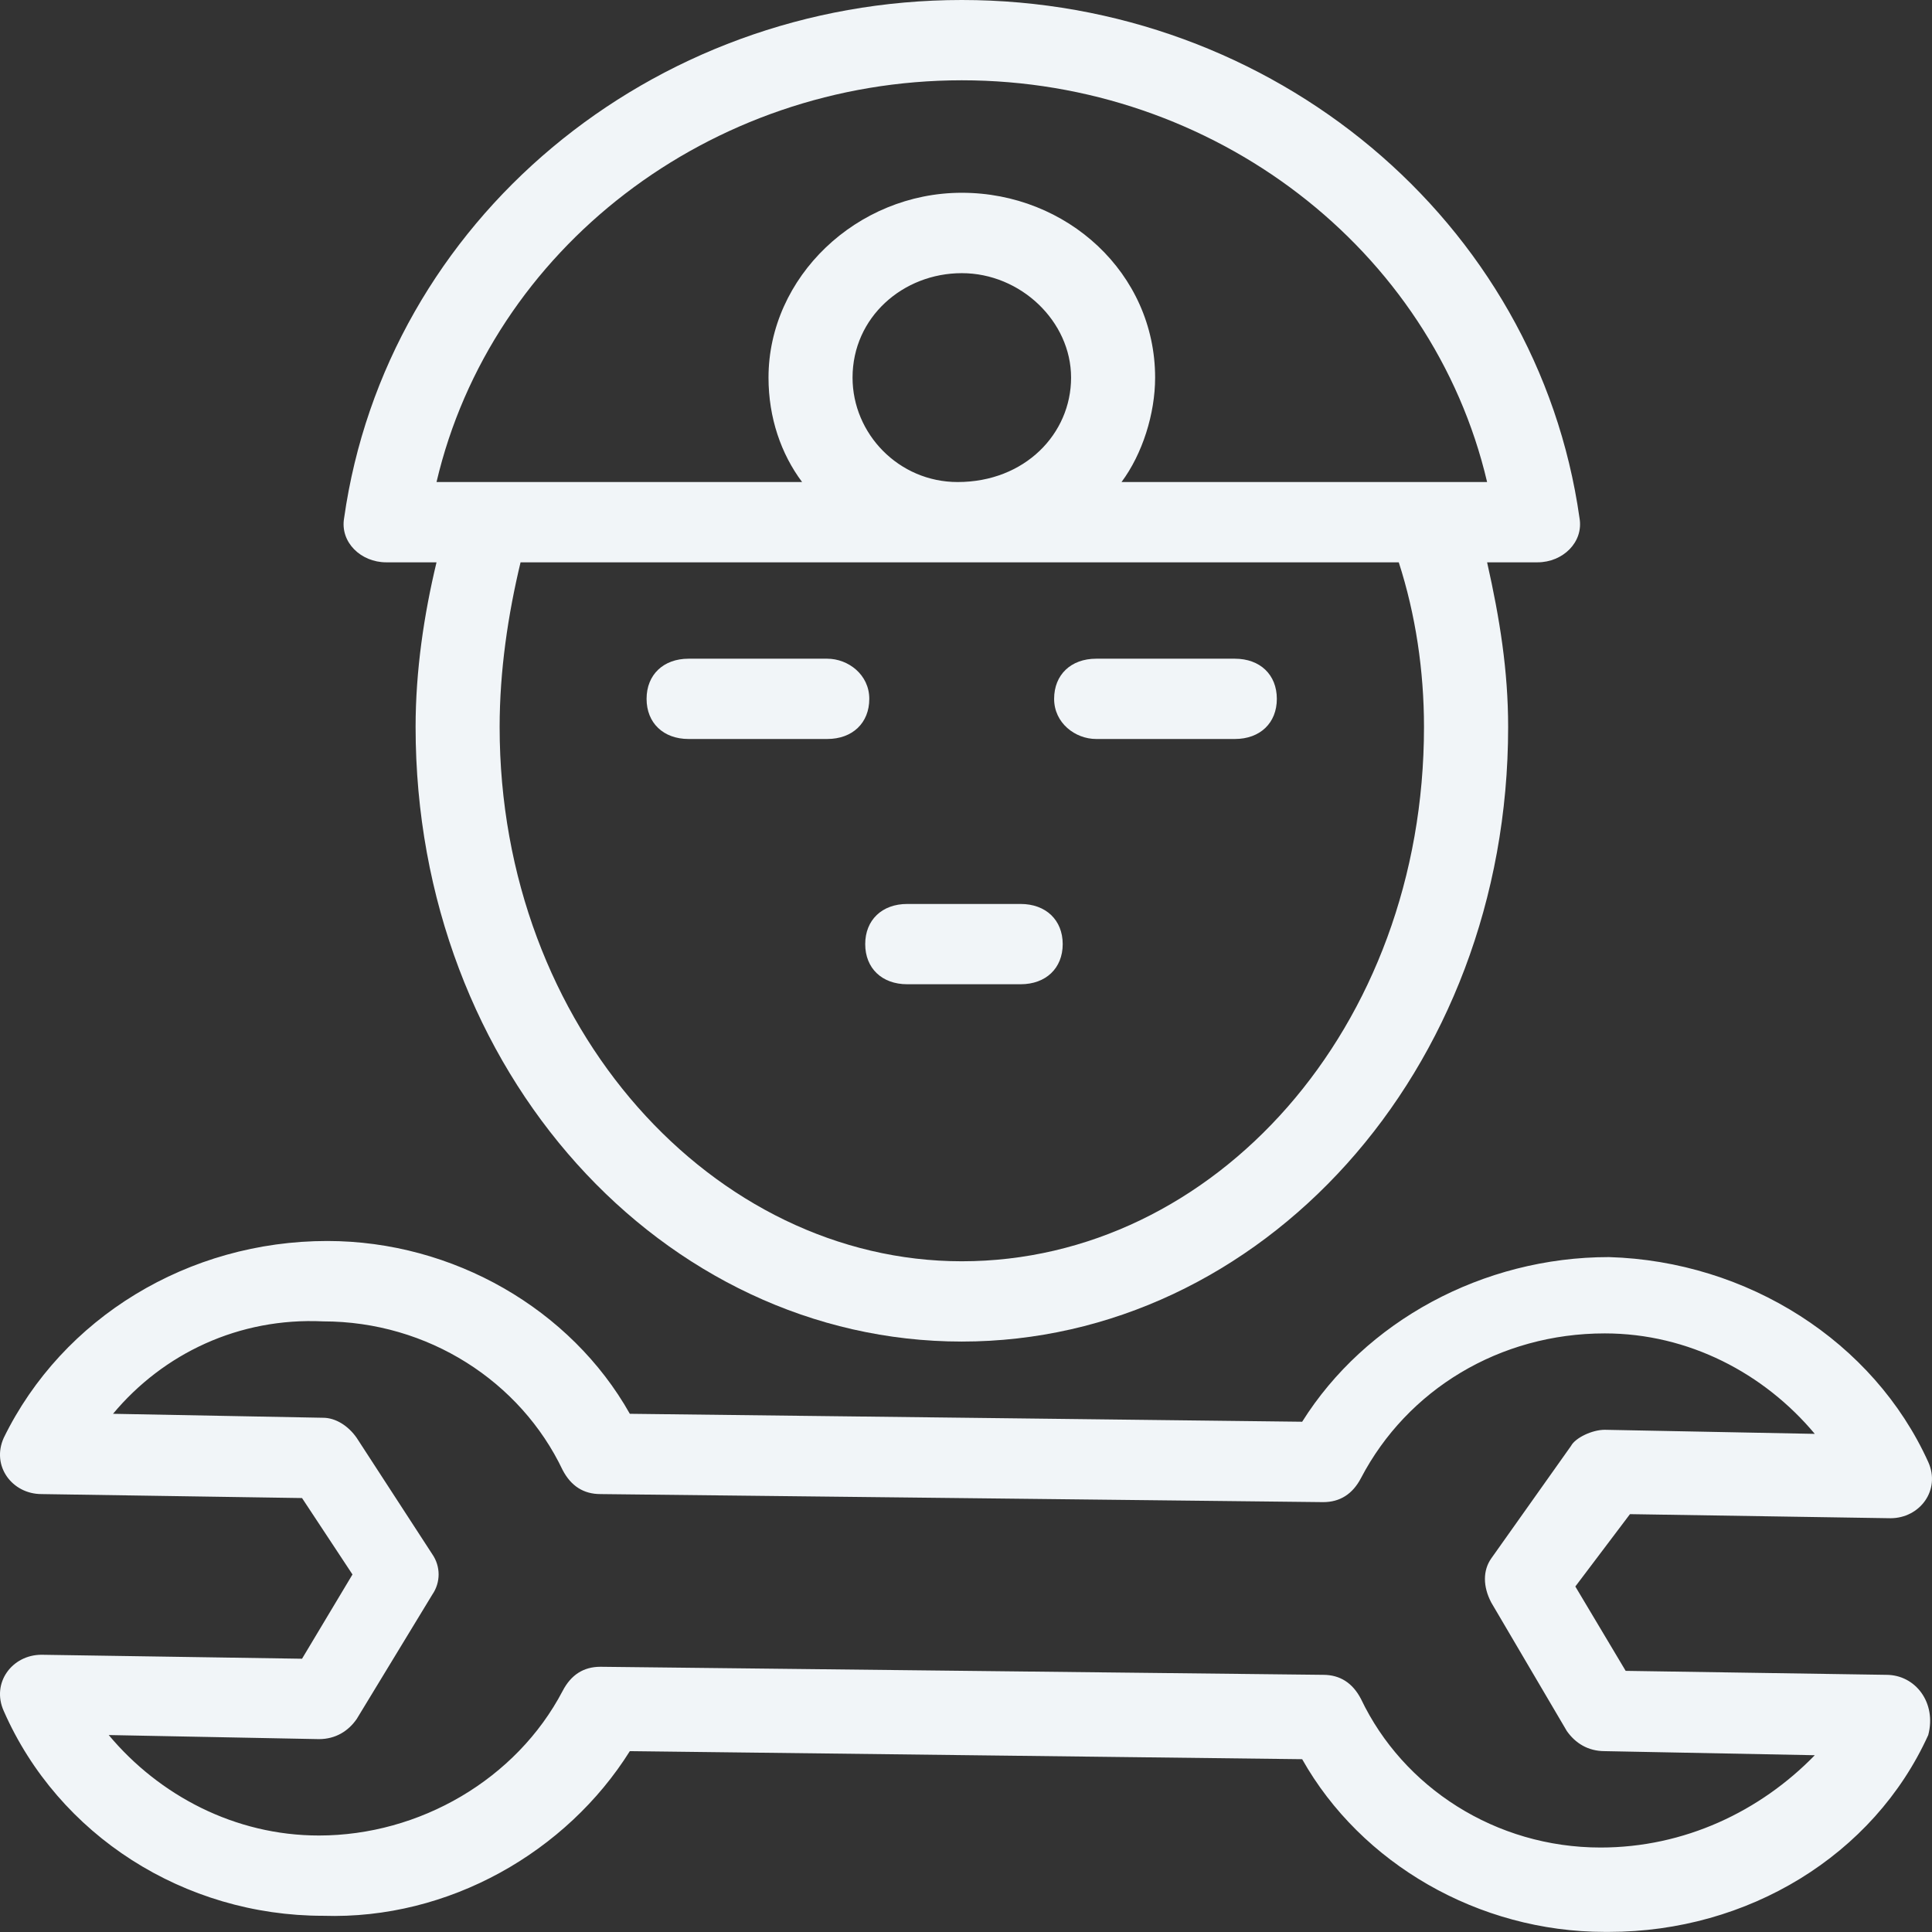 <svg width="18" height="18" viewBox="0 0 18 18" fill="none" xmlns="http://www.w3.org/2000/svg">
<rect x="0" y="0" width="18" height="18" fill="#333333" stroke="none"/>
<g id="Group">
<path id="Vector" d="M17.574 15.604L15.146 15.567L14.677 14.781L15.186 14.107L17.613 14.145C17.887 14.145 18.083 13.883 17.965 13.621C17.456 12.498 16.282 11.75 14.99 11.712C13.815 11.712 12.719 12.311 12.132 13.246L5.868 13.172C5.32 12.199 4.224 11.562 3.049 11.562C1.757 11.562 0.583 12.274 0.035 13.396C-0.083 13.658 0.113 13.92 0.387 13.92L2.814 13.957L3.284 14.669L2.814 15.454L0.387 15.417C0.113 15.417 -0.083 15.679 0.035 15.941C0.544 17.101 1.718 17.849 3.01 17.849C4.185 17.887 5.281 17.251 5.868 16.315L12.132 16.39C12.68 17.363 13.776 17.999 14.951 17.999H14.99C16.282 17.999 17.456 17.288 17.965 16.165C18.044 15.866 17.848 15.604 17.574 15.604ZM14.912 17.213C13.933 17.213 13.072 16.652 12.68 15.829C12.602 15.679 12.484 15.604 12.328 15.604L5.594 15.529C5.437 15.529 5.32 15.604 5.242 15.754C4.811 16.577 3.91 17.101 2.971 17.101C2.188 17.101 1.483 16.727 1.013 16.165L2.971 16.203C3.127 16.203 3.245 16.128 3.323 16.016L4.028 14.856C4.106 14.743 4.106 14.594 4.028 14.481L3.323 13.396C3.245 13.284 3.127 13.209 3.01 13.209L1.053 13.172C1.522 12.61 2.227 12.274 3.01 12.311C3.989 12.311 4.85 12.872 5.242 13.696C5.32 13.845 5.437 13.92 5.594 13.92L12.328 13.995C12.484 13.995 12.602 13.92 12.68 13.771C13.111 12.947 13.972 12.423 14.951 12.423C15.734 12.423 16.438 12.797 16.908 13.359L14.951 13.321C14.833 13.321 14.677 13.396 14.637 13.471L13.894 14.519C13.815 14.631 13.815 14.781 13.894 14.931L14.598 16.128C14.677 16.24 14.794 16.315 14.951 16.315L16.908 16.353C16.399 16.876 15.694 17.213 14.912 17.213Z" fill="#F1F5F8"/>
<path id="Vector_2" d="M3.598 5.239H4.067C3.95 5.726 3.872 6.249 3.872 6.773C3.872 9.991 6.181 12.499 8.961 12.499C11.741 12.499 14.051 9.992 14.051 6.773C14.051 6.249 13.973 5.763 13.855 5.239H14.325C14.56 5.239 14.755 5.052 14.716 4.827C14.325 2.058 11.858 0 8.961 0C6.064 0 3.598 2.058 3.206 4.827C3.167 5.052 3.363 5.239 3.598 5.239H3.598ZM13.267 6.773C13.267 9.58 11.31 11.751 8.961 11.751C6.651 11.751 4.655 9.58 4.655 6.773C4.655 6.25 4.733 5.726 4.85 5.239H13.032C13.189 5.726 13.267 6.249 13.267 6.773H13.267ZM7.943 3.518C7.943 2.956 8.413 2.545 8.961 2.545C9.509 2.545 9.979 2.994 9.979 3.518C9.979 4.042 9.548 4.491 8.922 4.491C8.374 4.491 7.943 4.042 7.943 3.518ZM8.961 0.748C11.31 0.748 13.346 2.32 13.855 4.491H10.449C10.644 4.229 10.762 3.855 10.762 3.518C10.762 2.545 9.94 1.796 8.961 1.796C7.982 1.796 7.16 2.582 7.16 3.518C7.16 3.892 7.277 4.229 7.473 4.491H4.067C4.576 2.32 6.612 0.748 8.961 0.748H8.961Z" fill="#F1F5F8"/>
<path id="Vector_3" d="M8.061 8.796C8.061 9.021 8.217 9.17 8.452 9.17H9.509C9.744 9.17 9.901 9.021 9.901 8.796C9.901 8.572 9.744 8.422 9.509 8.422H8.452C8.217 8.422 8.061 8.572 8.061 8.796Z" fill="#F1F5F8"/>
<path id="Vector_4" d="M10.213 6.885H11.505C11.74 6.885 11.896 6.736 11.896 6.511C11.896 6.286 11.74 6.137 11.505 6.137H10.213C9.978 6.137 9.821 6.286 9.821 6.511C9.821 6.736 10.017 6.885 10.213 6.885Z" fill="#F1F5F8"/>
<path id="Vector_5" d="M7.707 6.137H6.415C6.181 6.137 6.024 6.286 6.024 6.511C6.024 6.736 6.181 6.885 6.415 6.885H7.707C7.942 6.885 8.099 6.736 8.099 6.511C8.099 6.286 7.903 6.137 7.707 6.137Z" fill="#F1F5F8"/>
</g>
</svg>
